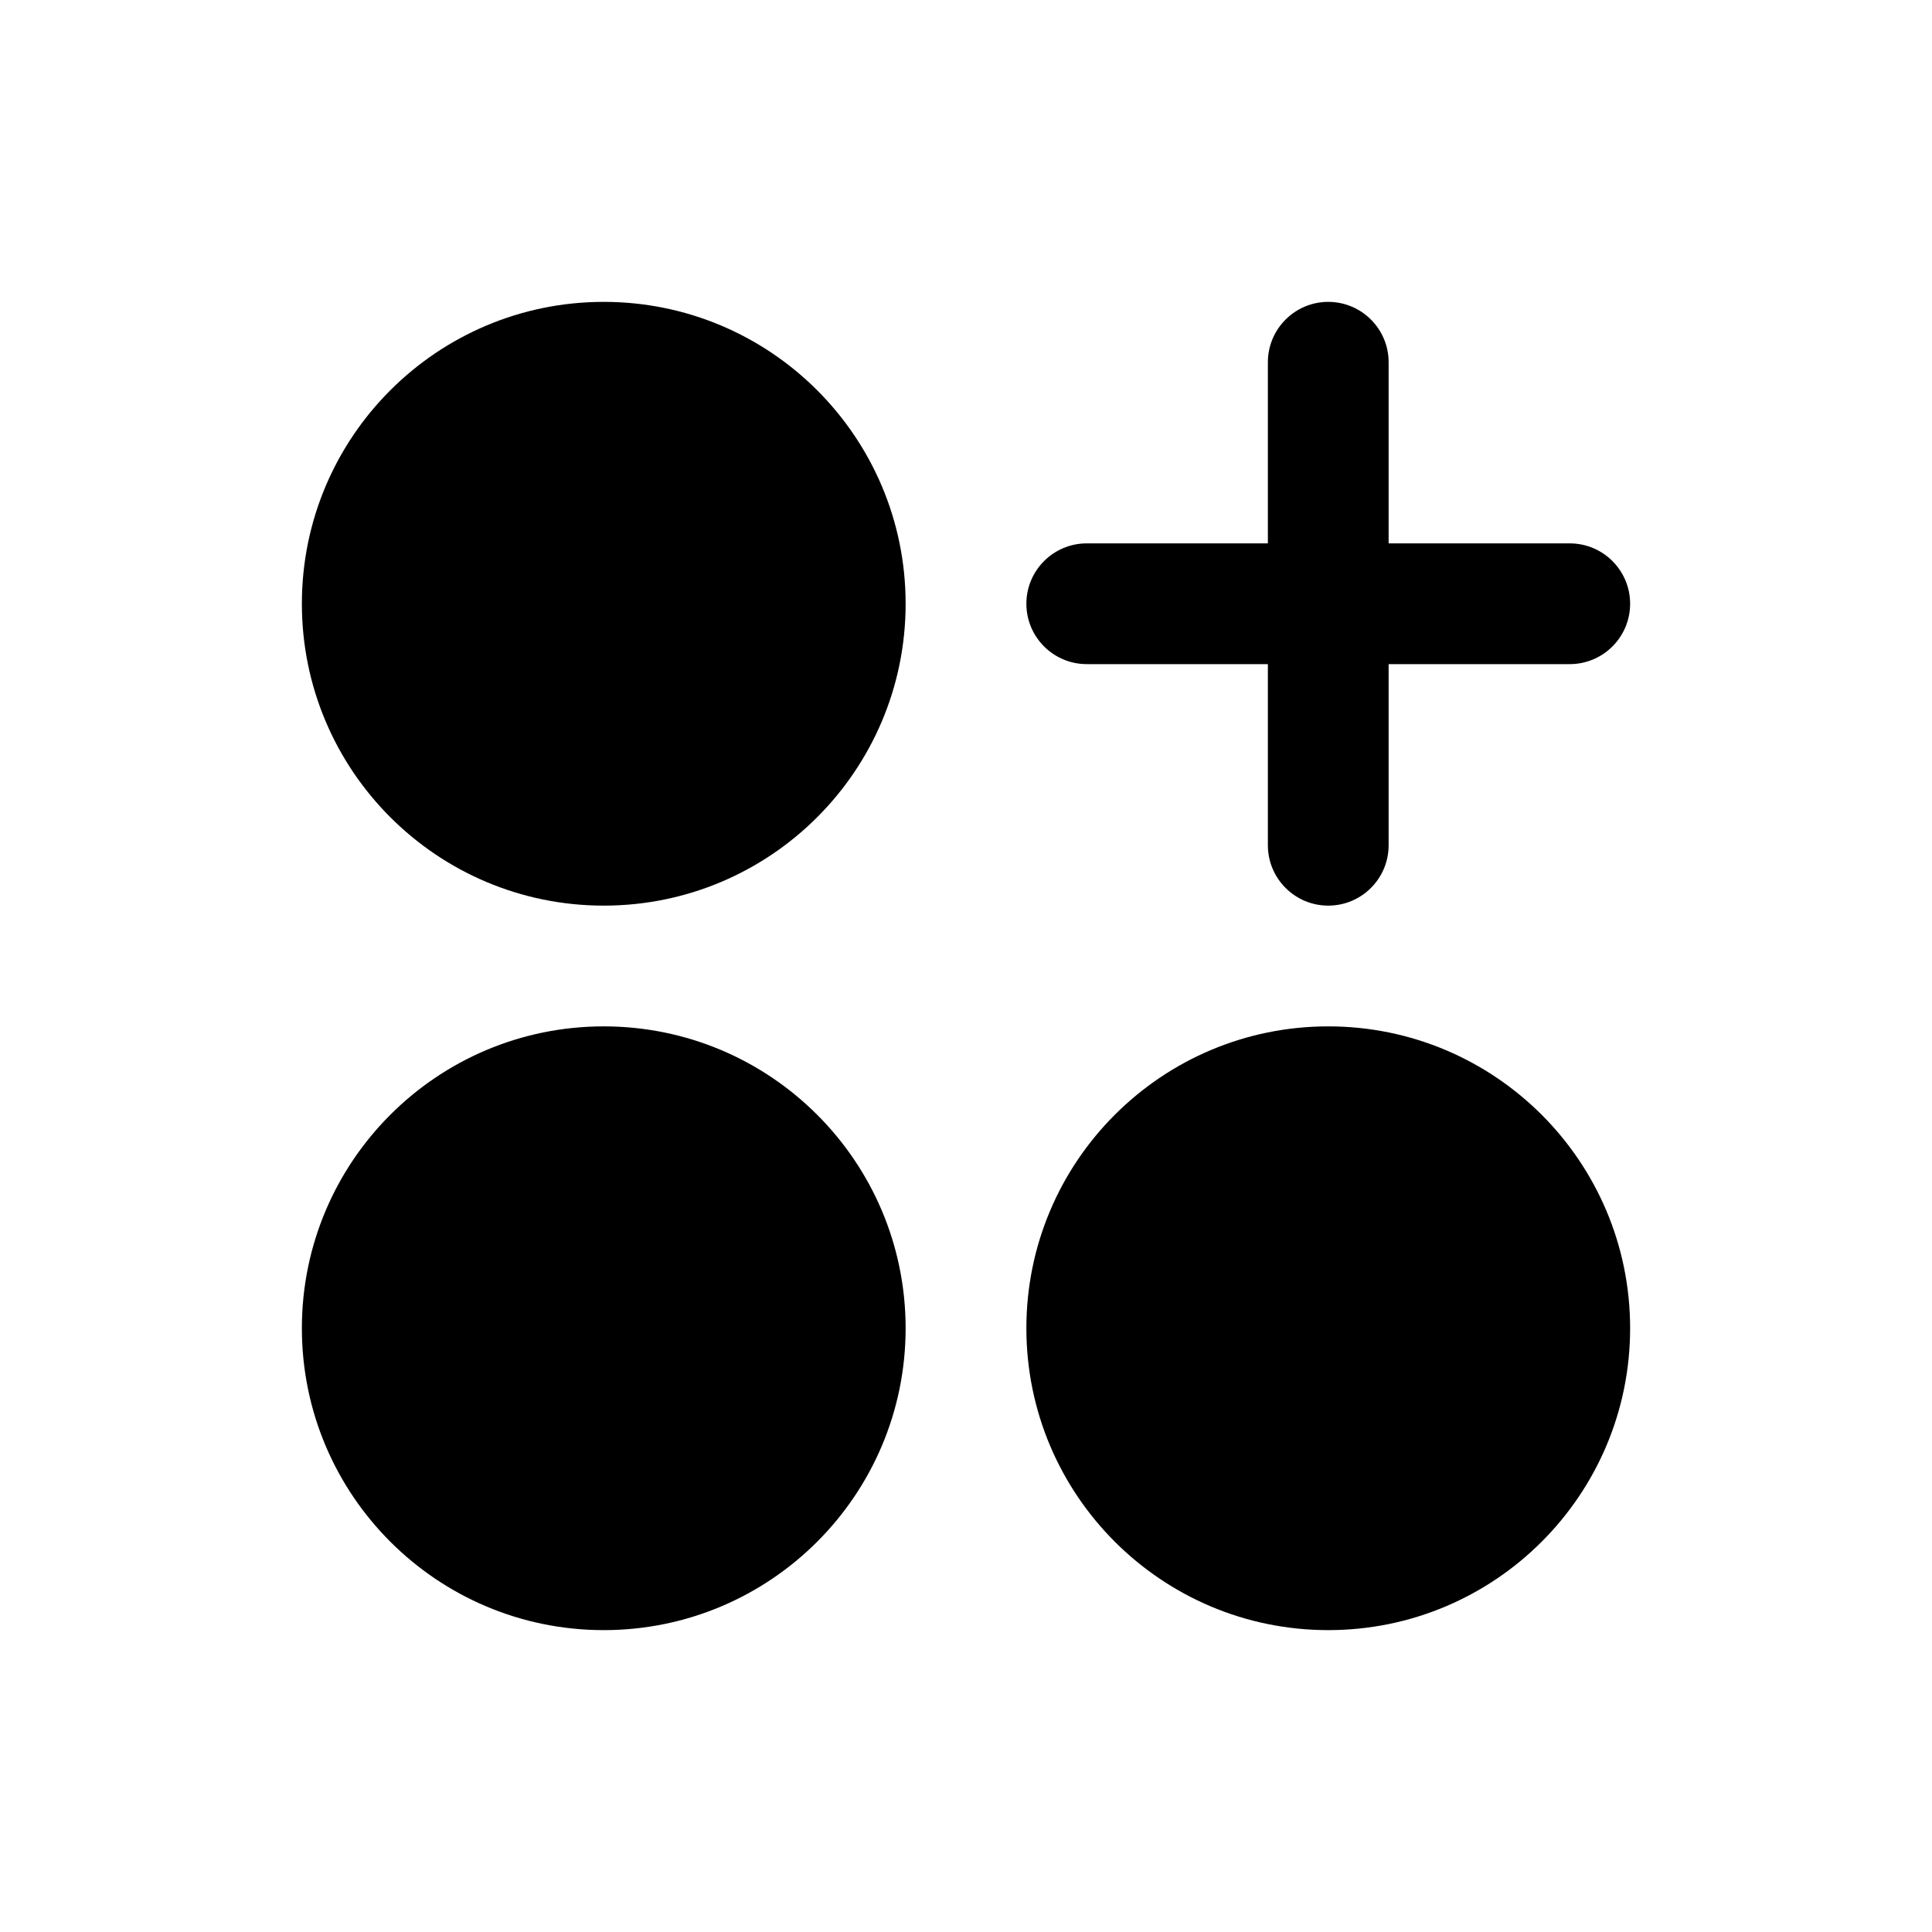 <svg width="24" height="24" viewBox="0 0 24 24" fill="none" xmlns="http://www.w3.org/2000/svg">
<path d="M16.5 19.5C18.157 19.5 19.5 18.157 19.5 16.5C19.5 14.843 18.157 13.5 16.5 13.5C14.843 13.5 13.5 14.843 13.5 16.5C13.5 18.157 14.843 19.5 16.5 19.5Z" fill="black"/>
<path fill-rule="evenodd" clip-rule="evenodd" d="M16.5 14.25C15.257 14.25 14.25 15.257 14.25 16.5C14.25 17.743 15.257 18.75 16.5 18.75C17.743 18.75 18.75 17.743 18.75 16.5C18.75 15.257 17.743 14.25 16.5 14.25ZM12.75 16.5C12.75 14.429 14.429 12.75 16.5 12.75C18.571 12.75 20.25 14.429 20.25 16.5C20.25 18.571 18.571 20.25 16.5 20.25C14.429 20.25 12.75 18.571 12.75 16.5Z" fill="black"/>
<path d="M7.5 19.5C9.157 19.5 10.5 18.157 10.5 16.5C10.5 14.843 9.157 13.5 7.5 13.5C5.843 13.5 4.5 14.843 4.5 16.5C4.5 18.157 5.843 19.5 7.5 19.5Z" fill="black"/>
<path fill-rule="evenodd" clip-rule="evenodd" d="M7.5 14.25C6.257 14.25 5.25 15.257 5.25 16.5C5.25 17.743 6.257 18.75 7.5 18.75C8.743 18.75 9.75 17.743 9.75 16.5C9.75 15.257 8.743 14.25 7.5 14.25ZM3.75 16.5C3.75 14.429 5.429 12.75 7.5 12.75C9.571 12.75 11.25 14.429 11.25 16.5C11.25 18.571 9.571 20.25 7.5 20.25C5.429 20.25 3.75 18.571 3.75 16.5Z" fill="black"/>
<path d="M7.5 10.5C9.157 10.5 10.5 9.157 10.5 7.5C10.5 5.843 9.157 4.5 7.5 4.5C5.843 4.5 4.5 5.843 4.5 7.5C4.5 9.157 5.843 10.5 7.5 10.5Z" fill="black"/>
<path fill-rule="evenodd" clip-rule="evenodd" d="M7.5 5.25C6.257 5.25 5.25 6.257 5.25 7.5C5.25 8.743 6.257 9.75 7.5 9.75C8.743 9.75 9.75 8.743 9.75 7.5C9.75 6.257 8.743 5.25 7.5 5.25ZM3.75 7.5C3.75 5.429 5.429 3.75 7.5 3.75C9.571 3.75 11.25 5.429 11.25 7.5C11.25 9.571 9.571 11.25 7.5 11.25C5.429 11.25 3.75 9.571 3.75 7.5Z" fill="black"/>
<path fill-rule="evenodd" clip-rule="evenodd" d="M12.75 7.5C12.75 7.086 13.086 6.75 13.5 6.75H19.5C19.914 6.75 20.25 7.086 20.25 7.5C20.25 7.914 19.914 8.25 19.5 8.25H13.5C13.086 8.25 12.75 7.914 12.75 7.5Z" fill="black"/>
<path fill-rule="evenodd" clip-rule="evenodd" d="M16.5 3.75C16.914 3.75 17.25 4.086 17.25 4.5V10.5C17.25 10.914 16.914 11.25 16.5 11.25C16.086 11.25 15.75 10.914 15.75 10.5V4.5C15.75 4.086 16.086 3.75 16.5 3.75Z" fill="black"/>
</svg>

